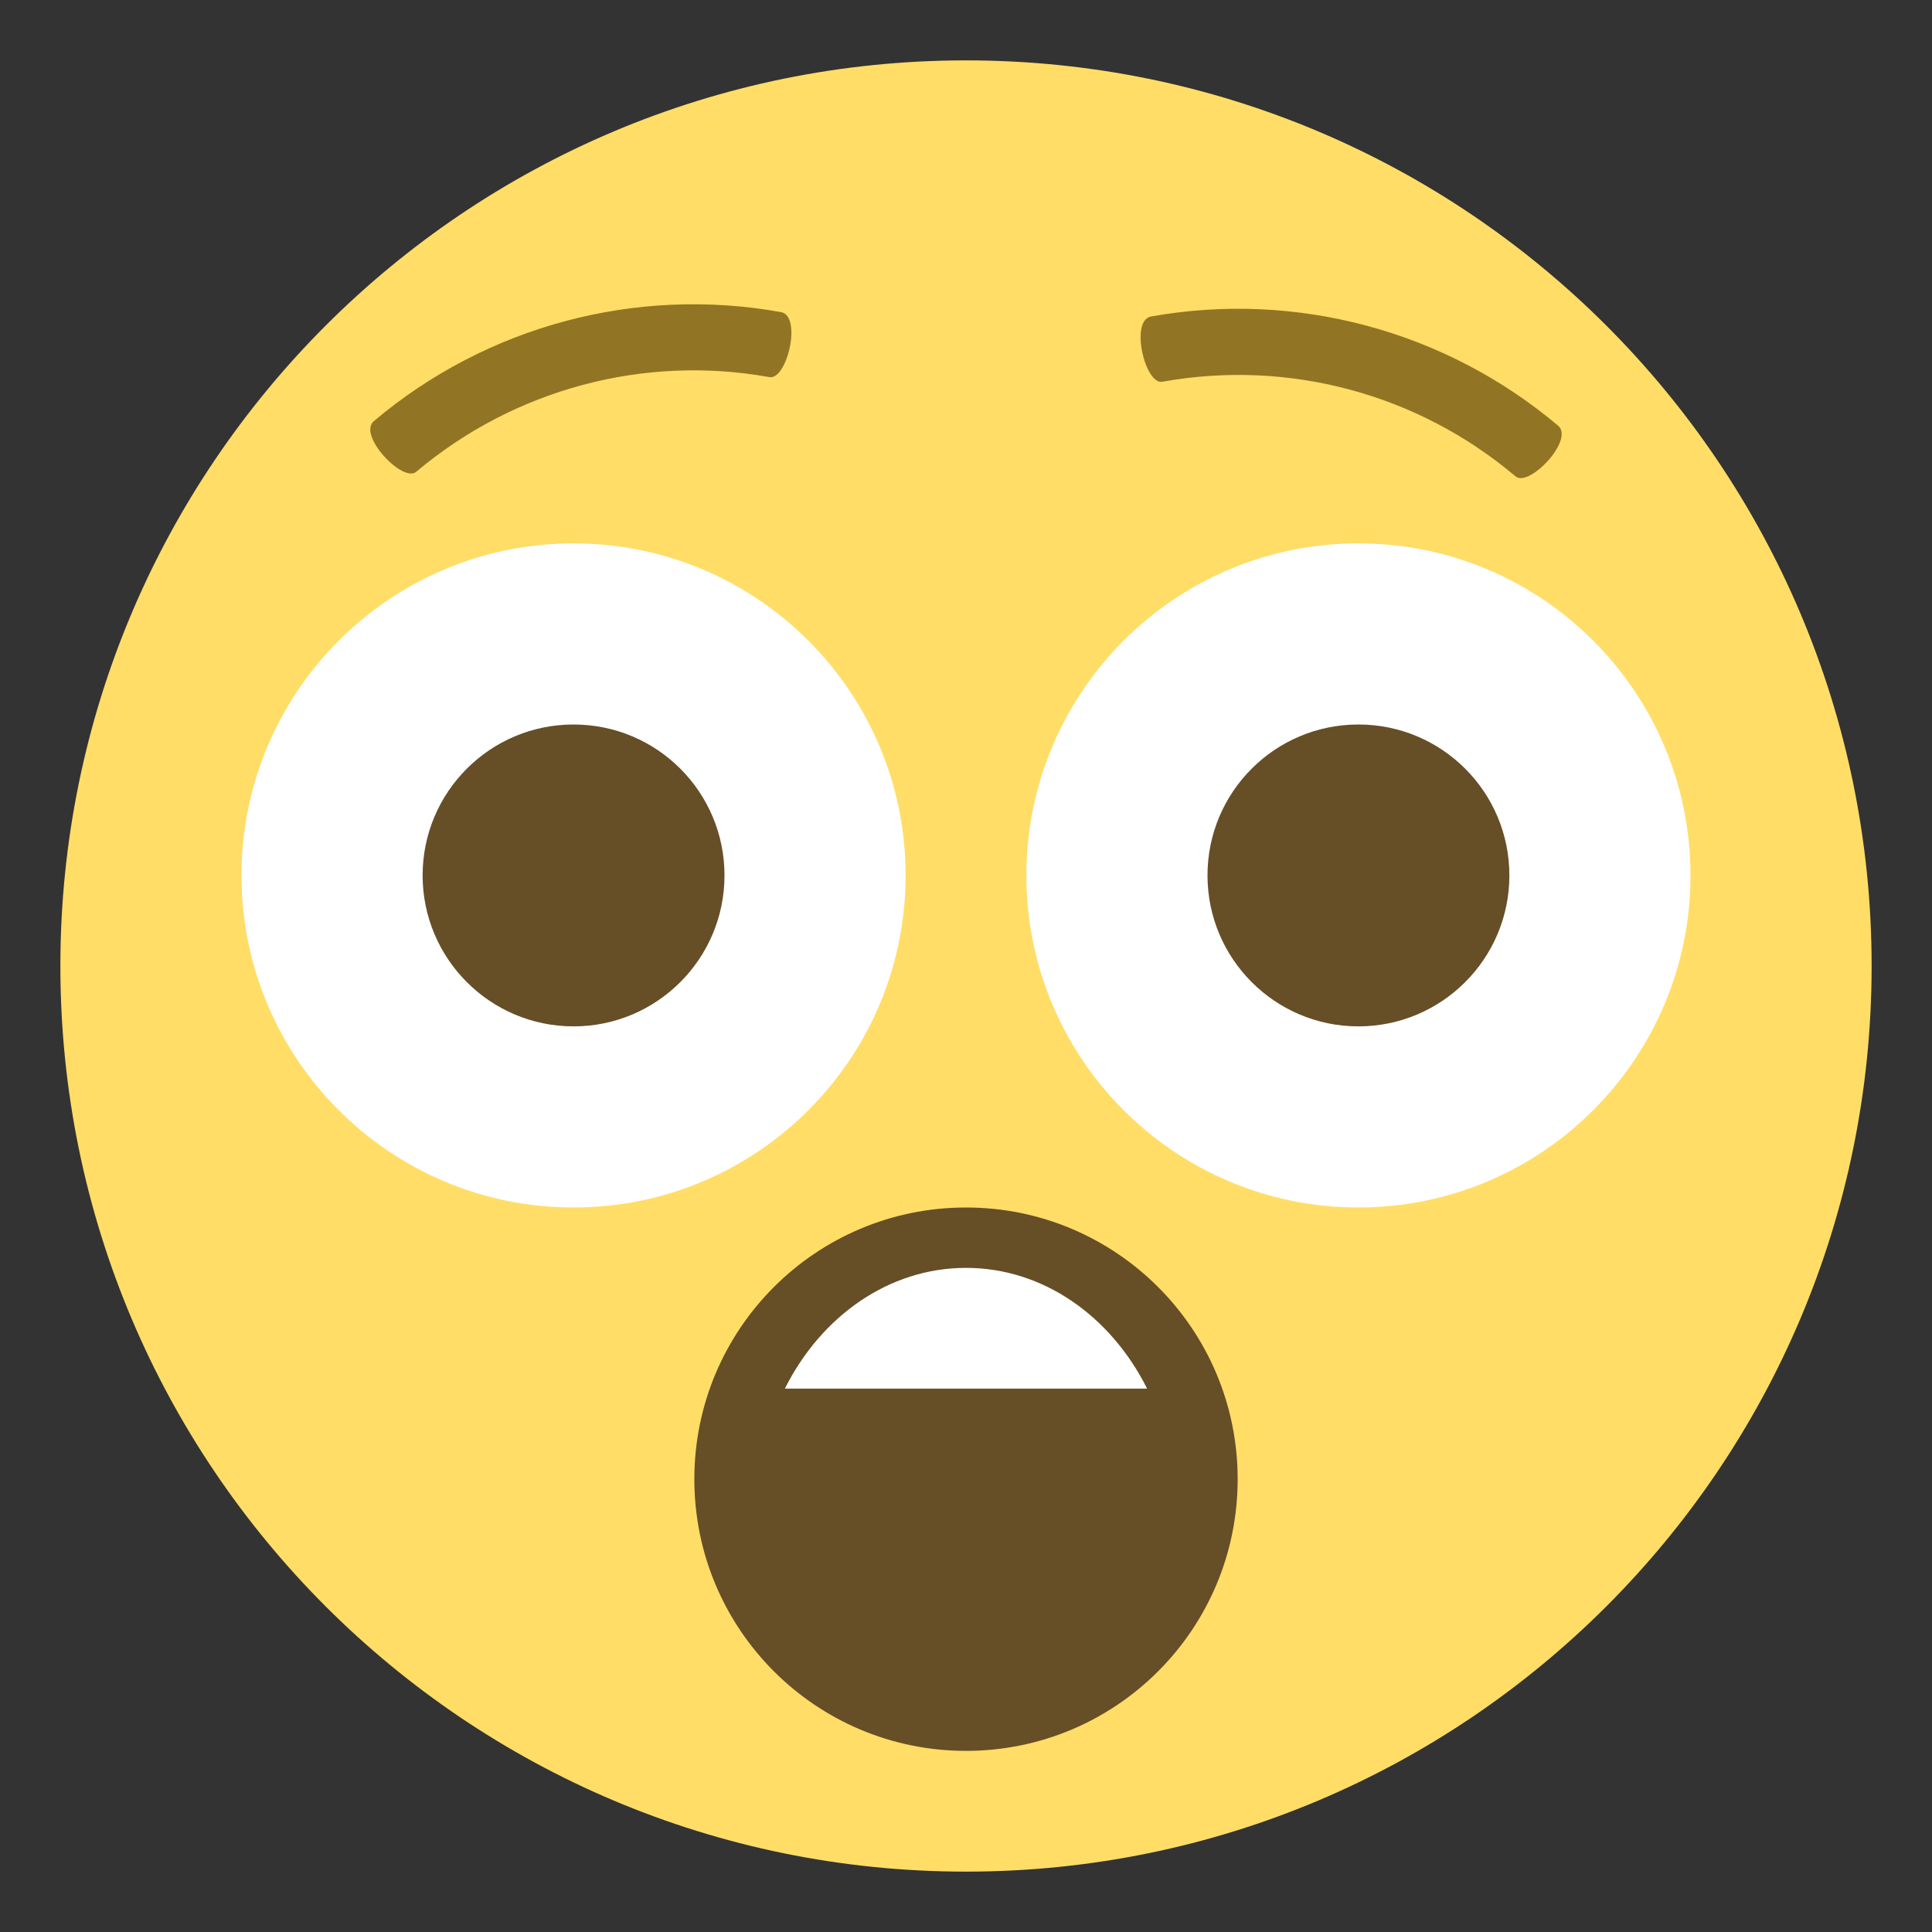 <?xml version="1.0" encoding="UTF-8" standalone="yes"?>
<svg xmlns="http://www.w3.org/2000/svg" xmlns:xlink="http://www.w3.org/1999/xlink" width="48px" height="48px" viewBox="0 0 36 36" version="1.1">
  <rect x="0" y="0" width="36" height="36" fill="#333333" stroke="none"/>
  <g id="surface1">
    <path style=" stroke:none;fill-rule:nonzero;fill:rgb(100%,86.667%,40.392%);fill-opacity:1;" d="M 34.875 18 C 34.875 27.32 27.32 34.875 18 34.875 C 8.68 34.875 1.125 27.32 1.125 18 C 1.125 8.68 8.68 1.125 18 1.125 C 27.32 1.125 34.875 8.68 34.875 18 Z M 34.875 18 "/>
    <path style=" stroke:none;fill-rule:nonzero;fill:rgb(100%,100%,100%);fill-opacity:1;" d="M 16.875 16.312 C 16.875 19.73 14.105 22.5 10.688 22.5 C 7.27 22.5 4.5 19.73 4.5 16.312 C 4.5 12.895 7.27 10.125 10.688 10.125 C 14.105 10.125 16.875 12.895 16.875 16.312 Z M 16.875 16.312 "/>
    <path style=" stroke:none;fill-rule:nonzero;fill:rgb(40%,30.588%,15.294%);fill-opacity:1;" d="M 13.5 16.312 C 13.5 17.867 12.238 19.125 10.688 19.125 C 9.133 19.125 7.875 17.863 7.875 16.312 C 7.875 14.758 9.133 13.5 10.688 13.5 C 12.242 13.5 13.5 14.758 13.5 16.312 Z M 13.5 16.312 "/>
    <path style=" stroke:none;fill-rule:nonzero;fill:rgb(100%,100%,100%);fill-opacity:1;" d="M 31.5 16.312 C 31.5 19.73 28.727 22.5 25.312 22.5 C 21.895 22.5 19.125 19.73 19.125 16.312 C 19.125 12.895 21.895 10.125 25.312 10.125 C 28.727 10.125 31.5 12.895 31.5 16.312 Z M 31.5 16.312 "/>
    <path style=" stroke:none;fill-rule:nonzero;fill:rgb(40%,30.588%,15.294%);fill-opacity:1;" d="M 28.125 16.312 C 28.125 17.867 26.863 19.125 25.312 19.125 C 23.758 19.125 22.5 17.863 22.5 16.312 C 22.5 14.758 23.758 13.5 25.312 13.5 C 26.867 13.5 28.125 14.758 28.125 16.312 Z M 28.125 16.312 "/>
    <path style=" stroke:none;fill-rule:nonzero;fill:rgb(56.863%,45.882%,14.118%);fill-opacity:1;" d="M 28.238 8.875 C 26.418 7.336 24.008 6.691 21.66 7.113 C 21.336 7.176 21.051 5.977 21.445 5.898 C 24.152 5.414 26.934 6.16 29.035 7.934 C 29.34 8.195 28.488 9.094 28.238 8.875 Z M 14.336 7.027 C 11.992 6.605 9.582 7.254 7.758 8.789 C 7.512 9.008 6.66 8.113 6.965 7.848 C 9.066 6.074 11.848 5.328 14.555 5.816 C 14.949 5.891 14.664 7.09 14.336 7.027 Z M 14.336 7.027 "/>
    <path style=" stroke:none;fill-rule:nonzero;fill:rgb(40%,30.588%,15.294%);fill-opacity:1;" d="M 23.062 27.562 C 23.062 30.359 20.797 32.625 18 32.625 C 15.203 32.625 12.938 30.359 12.938 27.562 C 12.938 24.766 15.203 22.5 18 22.5 C 20.797 22.5 23.062 24.766 23.062 27.562 Z M 23.062 27.562 "/>
    <path style=" stroke:none;fill-rule:nonzero;fill:rgb(100%,100%,100%);fill-opacity:1;" d="M 14.625 25.875 C 15.297 24.531 16.559 23.625 18 23.625 C 19.441 23.625 20.699 24.527 21.375 25.875 Z M 14.625 25.875 "/>
  </g>
</svg>